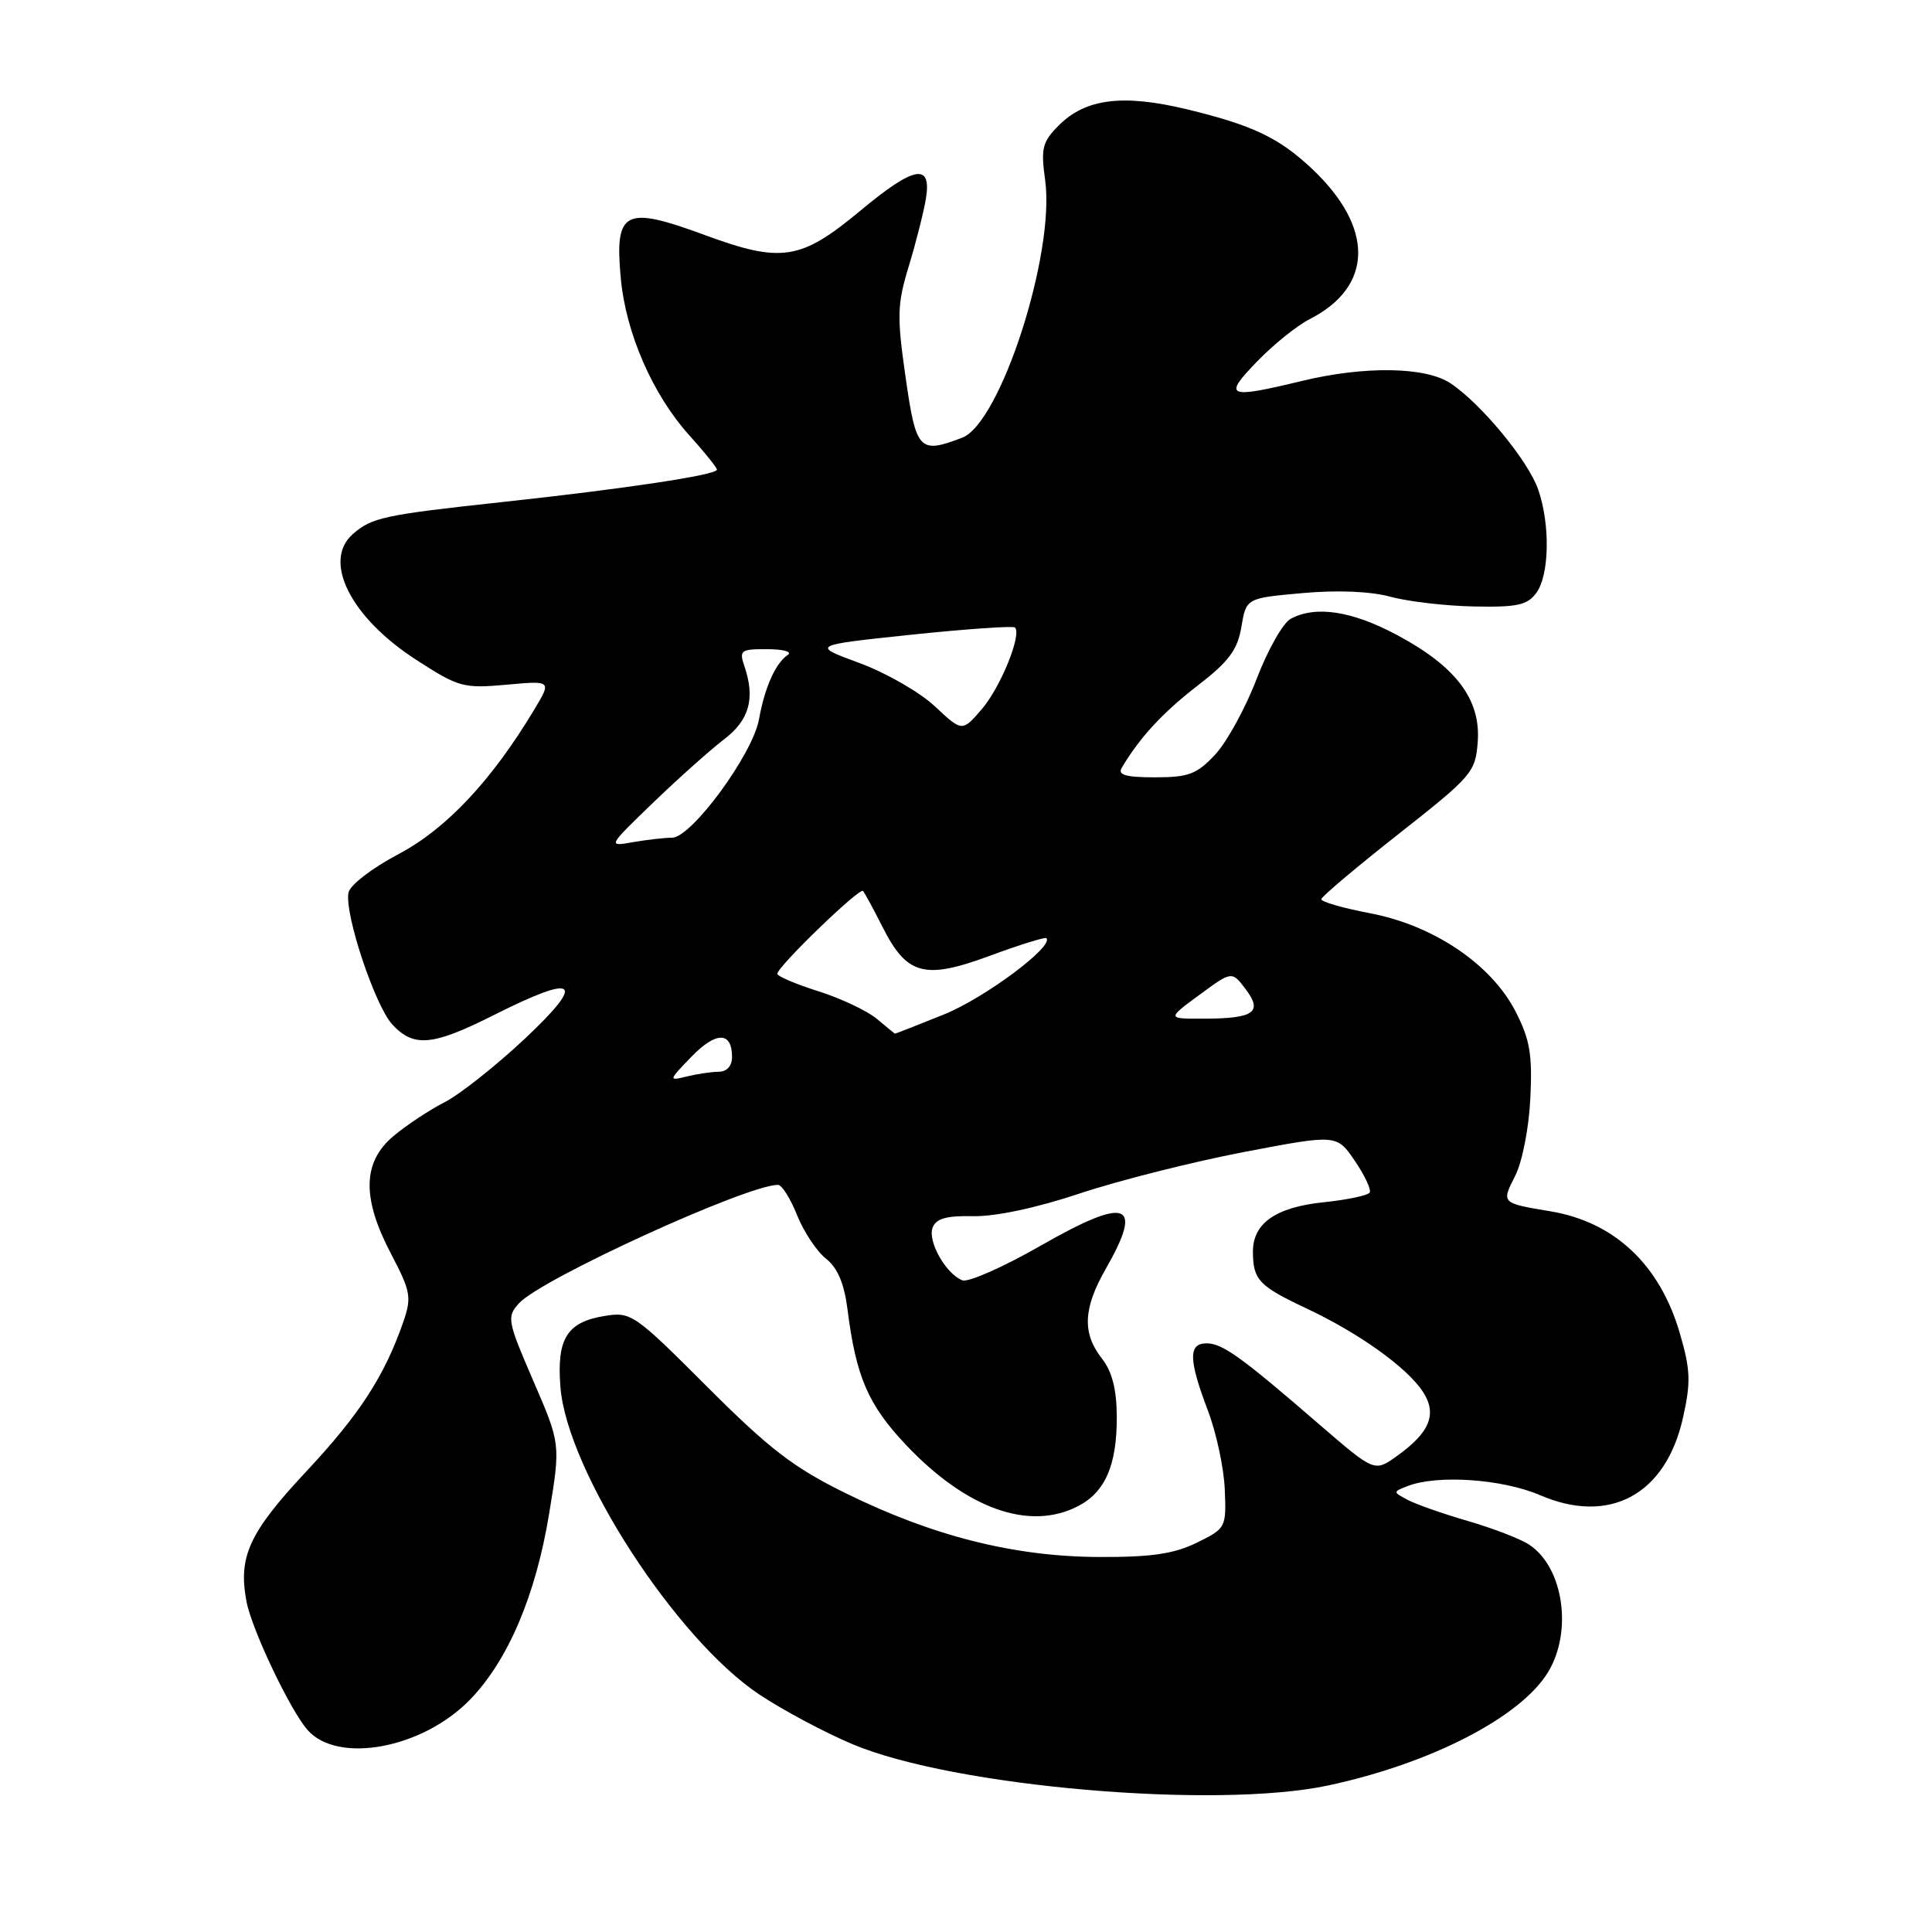 <?xml version="1.0" encoding="UTF-8" standalone="no"?>
<!DOCTYPE svg PUBLIC "-//W3C//DTD SVG 1.1//EN" "http://www.w3.org/Graphics/SVG/1.1/DTD/svg11.dtd" >
<svg xmlns="http://www.w3.org/2000/svg" xmlns:xlink="http://www.w3.org/1999/xlink" version="1.1" viewBox="0 0 256 256">
 <g >
 <path fill="currentColor"
d=" M 176.00 236.58 C 189.60 233.67 201.47 227.55 205.12 221.58 C 208.42 216.15 207.16 207.64 202.60 204.66 C 201.44 203.90 197.80 202.50 194.50 201.54 C 191.20 200.58 187.61 199.32 186.52 198.74 C 184.55 197.69 184.55 197.68 186.52 196.91 C 190.46 195.38 199.05 195.97 204.05 198.11 C 213.27 202.09 220.72 198.06 223.00 187.88 C 224.06 183.15 224.00 181.51 222.59 176.68 C 219.96 167.60 213.95 161.93 205.47 160.51 C 198.90 159.41 198.93 159.44 200.77 155.80 C 201.71 153.96 202.60 149.41 202.78 145.50 C 203.06 139.72 202.72 137.72 200.81 134.01 C 197.60 127.76 189.92 122.59 181.49 121.00 C 177.92 120.32 175.04 119.49 175.08 119.14 C 175.13 118.79 179.74 114.90 185.33 110.50 C 195.10 102.81 195.51 102.33 195.81 98.26 C 196.21 92.65 192.91 88.30 185.09 84.13 C 179.11 80.94 174.34 80.22 171.03 81.99 C 170.01 82.53 167.98 86.12 166.51 89.96 C 165.04 93.81 162.57 98.32 161.02 99.98 C 158.59 102.59 157.49 103.00 153.04 103.00 C 149.18 103.00 148.07 102.68 148.63 101.75 C 151.04 97.69 154.06 94.43 158.65 90.88 C 162.83 87.66 163.97 86.13 164.49 83.07 C 165.13 79.26 165.13 79.26 172.56 78.59 C 177.19 78.17 181.58 78.35 184.24 79.07 C 186.58 79.71 191.57 80.29 195.32 80.36 C 201.02 80.48 202.39 80.18 203.57 78.56 C 205.30 76.21 205.43 69.54 203.83 64.90 C 202.53 61.08 196.22 53.44 192.17 50.77 C 188.86 48.59 180.82 48.47 172.50 50.48 C 162.60 52.87 162.00 52.61 166.55 47.92 C 168.72 45.67 171.85 43.15 173.50 42.31 C 182.00 37.99 182.13 30.17 173.84 22.36 C 169.45 18.24 166.00 16.60 157.31 14.49 C 148.80 12.44 143.85 13.05 140.30 16.61 C 138.11 18.80 137.90 19.64 138.49 23.89 C 139.82 33.60 132.57 56.07 127.49 58.00 C 121.80 60.17 121.39 59.73 119.99 49.95 C 118.83 41.85 118.88 40.31 120.44 35.20 C 121.39 32.07 122.41 28.04 122.70 26.25 C 123.45 21.54 121.12 21.99 113.96 27.95 C 106.10 34.49 103.54 34.89 93.35 31.13 C 82.76 27.22 81.44 27.90 82.25 36.79 C 82.91 44.13 86.48 52.31 91.39 57.74 C 93.37 59.94 95.00 61.96 95.00 62.23 C 95.00 62.93 82.88 64.76 66.50 66.53 C 50.89 68.22 49.25 68.57 46.75 70.77 C 42.70 74.33 46.44 81.79 55.09 87.39 C 60.77 91.07 61.39 91.24 67.09 90.73 C 73.10 90.18 73.10 90.18 70.80 94.01 C 65.17 103.40 59.16 109.81 52.83 113.16 C 49.26 115.05 46.36 117.28 46.17 118.30 C 45.64 121.13 49.70 133.30 52.00 135.77 C 54.84 138.82 57.33 138.58 65.44 134.50 C 76.48 128.94 77.75 129.91 69.55 137.63 C 65.72 141.22 60.94 145.01 58.93 146.04 C 56.92 147.06 53.86 149.09 52.13 150.54 C 48.02 154.00 47.93 158.76 51.84 166.19 C 54.41 171.09 54.56 171.90 53.46 175.10 C 50.96 182.32 47.66 187.41 40.58 194.98 C 32.99 203.10 31.53 206.28 32.67 212.25 C 33.38 215.95 38.46 226.63 40.75 229.23 C 44.76 233.78 55.97 231.70 62.26 225.23 C 67.31 220.05 71.00 211.37 72.77 200.53 C 74.28 191.32 74.28 191.32 70.66 182.96 C 67.22 174.99 67.13 174.51 68.77 172.69 C 71.67 169.48 98.97 157.00 103.09 157.00 C 103.60 157.00 104.74 158.81 105.62 161.02 C 106.51 163.23 108.23 165.82 109.45 166.78 C 110.98 167.99 111.86 170.06 112.30 173.51 C 113.43 182.44 115.04 186.16 120.05 191.46 C 128.07 199.94 136.41 202.91 142.85 199.57 C 146.45 197.71 148.01 194.12 147.98 187.70 C 147.96 184.08 147.36 181.74 146.00 180.00 C 143.38 176.65 143.52 173.38 146.51 168.15 C 151.59 159.27 149.40 158.48 137.95 165.03 C 132.99 167.87 128.30 169.95 127.52 169.65 C 125.34 168.81 122.88 164.46 123.58 162.66 C 124.04 161.46 125.42 161.07 128.96 161.15 C 131.89 161.21 137.36 160.05 143.11 158.13 C 148.28 156.41 158.04 153.95 164.82 152.65 C 177.13 150.30 177.13 150.30 179.52 153.82 C 180.84 155.75 181.72 157.64 181.49 158.02 C 181.25 158.40 178.52 158.98 175.43 159.30 C 169.03 159.96 165.99 162.09 166.02 165.90 C 166.04 169.59 166.81 170.41 173.11 173.37 C 180.08 176.65 186.43 181.19 188.54 184.41 C 190.47 187.37 189.48 189.81 185.06 192.96 C 182.12 195.05 182.12 195.05 174.81 188.74 C 164.39 179.73 161.97 178.00 159.87 178.00 C 157.45 178.00 157.49 180.16 160.04 186.87 C 161.17 189.83 162.18 194.56 162.29 197.37 C 162.50 202.42 162.44 202.53 158.55 204.43 C 155.51 205.91 152.53 206.34 145.55 206.31 C 134.36 206.25 123.62 203.55 112.10 197.88 C 105.16 194.47 101.96 192.01 93.72 183.77 C 84.06 174.10 83.62 173.80 80.12 174.37 C 75.12 175.18 73.75 177.38 74.26 183.79 C 75.13 194.90 89.56 217.19 100.63 224.54 C 103.78 226.63 109.34 229.60 113.00 231.13 C 126.38 236.76 161.12 239.76 176.00 236.58 Z  M 91.64 140.00 C 94.89 136.65 97.00 136.67 97.00 140.06 C 97.00 141.24 96.31 142.01 95.25 142.01 C 94.29 142.02 92.38 142.30 91.00 142.64 C 88.55 143.24 88.56 143.19 91.64 140.00 Z  M 116.17 134.99 C 114.89 133.93 111.40 132.28 108.42 131.34 C 105.44 130.40 103.00 129.36 103.00 129.03 C 103.00 128.10 113.90 117.56 114.35 118.06 C 114.57 118.30 115.73 120.43 116.92 122.79 C 120.16 129.22 122.48 129.85 131.15 126.65 C 135.10 125.19 138.47 124.14 138.65 124.31 C 139.70 125.37 130.47 132.25 125.08 134.42 C 121.55 135.84 118.62 136.99 118.58 136.97 C 118.53 136.95 117.45 136.06 116.17 134.99 Z  M 158.92 131.83 C 163.23 128.66 163.23 128.66 165.05 131.06 C 167.36 134.12 166.18 134.96 159.55 134.98 C 154.61 135.00 154.61 135.00 158.92 131.83 Z  M 86.56 106.34 C 89.89 103.13 94.10 99.38 95.90 98.00 C 99.30 95.42 100.10 92.56 98.63 88.25 C 97.92 86.17 98.16 86.00 101.68 86.02 C 103.78 86.02 105.00 86.36 104.40 86.77 C 102.77 87.86 101.35 91.02 100.57 95.31 C 99.74 99.95 91.62 111.00 89.05 111.00 C 88.06 111.00 85.73 111.27 83.88 111.59 C 80.50 112.19 80.50 112.19 86.56 106.34 Z  M 123.87 93.59 C 121.88 91.72 117.38 89.14 113.87 87.85 C 107.50 85.50 107.50 85.50 120.77 84.10 C 128.07 83.34 134.24 82.91 134.49 83.15 C 135.42 84.08 132.57 91.09 130.09 93.97 C 127.50 96.98 127.50 96.98 123.87 93.59 Z "/>
</g>
</svg>